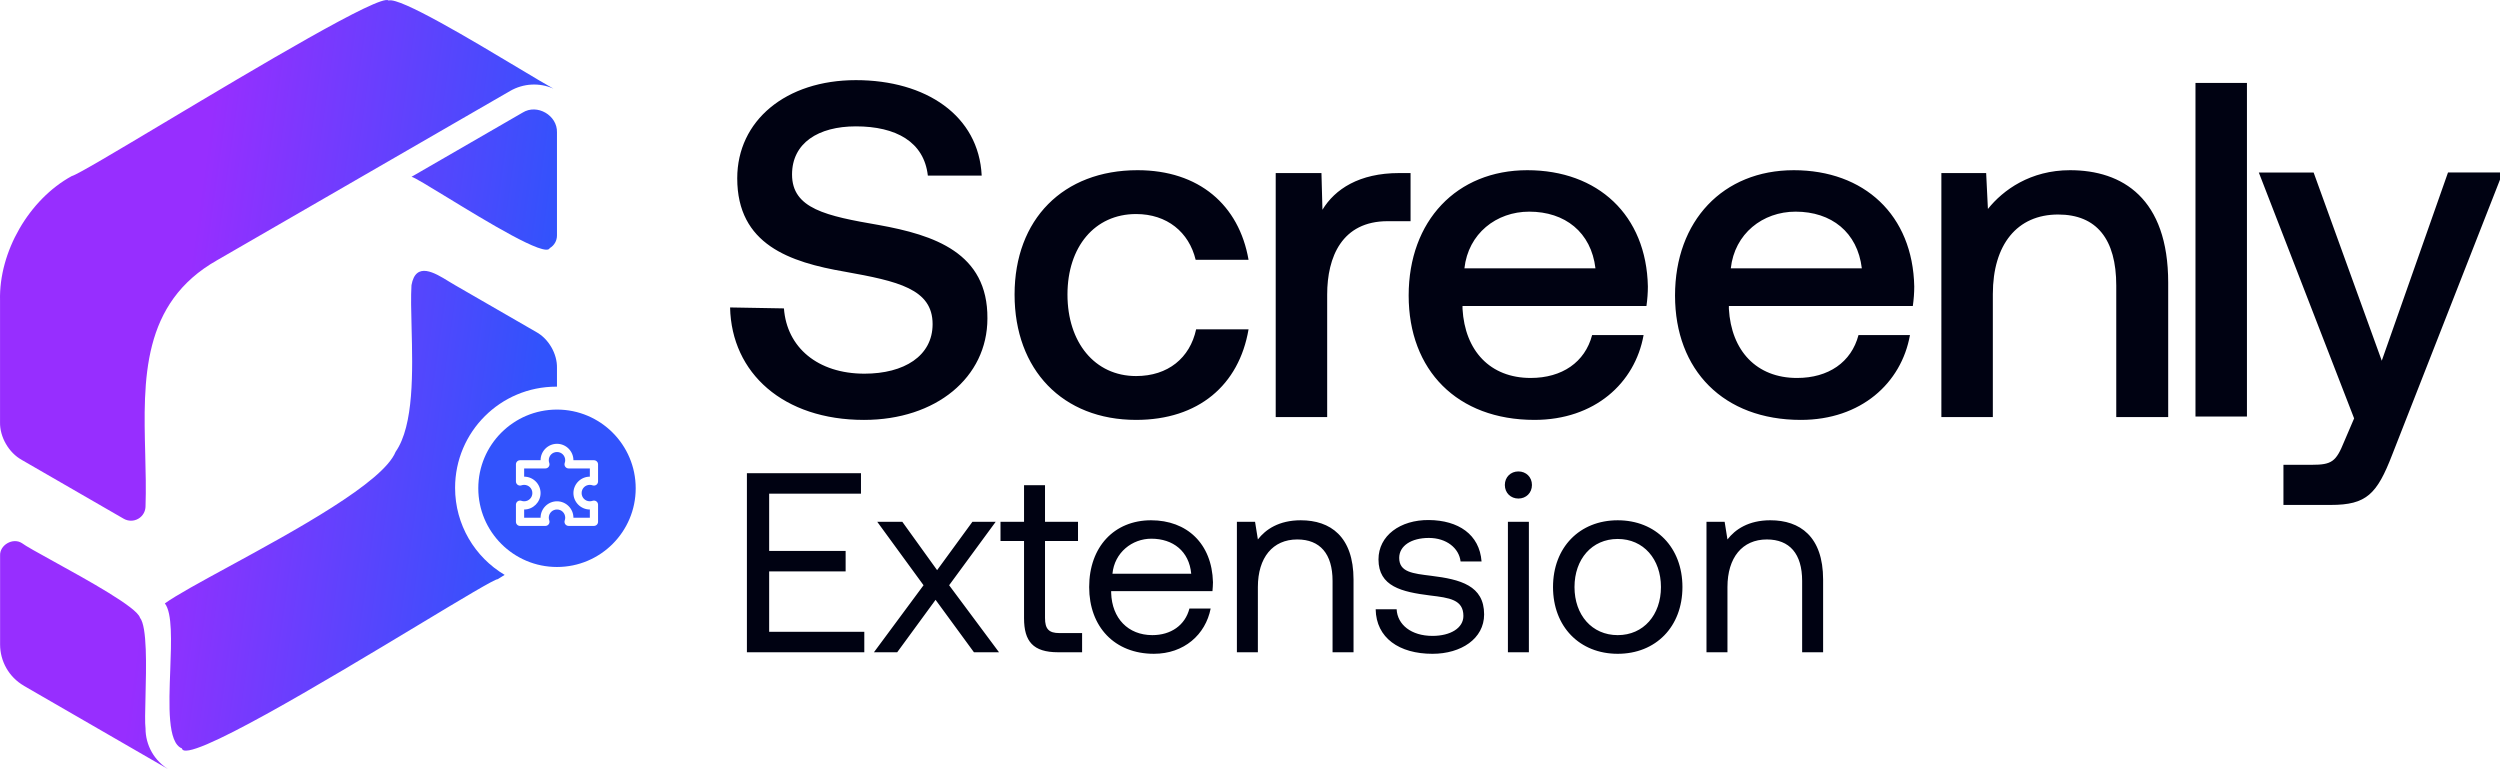 <?xml version="1.0" encoding="UTF-8" standalone="no"?>
<!-- Created with Inkscape (http://www.inkscape.org/) -->

<svg
   width="107.564mm"
   height="33.073mm"
   viewBox="0 0 107.564 33.073"
   version="1.1"
   id="svg1"
   xml:space="preserve"
   inkscape:version="1.3.1 (9b9bdc1480, 2023-11-25, custom)"
   sodipodi:docname="screenly-extension-logo.svg"
   xmlns:inkscape="http://www.inkscape.org/namespaces/inkscape"
   xmlns:sodipodi="http://sodipodi.sourceforge.net/DTD/sodipodi-0.dtd"
   xmlns="http://www.w3.org/2000/svg"
   xmlns:svg="http://www.w3.org/2000/svg"><sodipodi:namedview
     id="namedview1"
     pagecolor="#ffffff"
     bordercolor="#000000"
     borderopacity="0.25"
     inkscape:showpageshadow="2"
     inkscape:pageopacity="0.0"
     inkscape:pagecheckerboard="0"
     inkscape:deskcolor="#d1d1d1"
     inkscape:document-units="mm"
     showgrid="true"
     inkscape:zoom="1.5785915"
     inkscape:cx="288.54837"
     inkscape:cy="96.28837"
     inkscape:window-width="1920"
     inkscape:window-height="1043"
     inkscape:window-x="0"
     inkscape:window-y="0"
     inkscape:window-maximized="1"
     inkscape:current-layer="layer1"><inkscape:grid
       id="grid1"
       units="mm"
       originx="-30.13"
       originy="-30.685"
       spacingx="1"
       spacingy="1"
       empcolor="#0099e5"
       empopacity="0.302"
       color="#0099e5"
       opacity="0.149"
       empspacing="5"
       dotted="false"
       gridanglex="30"
       gridanglez="30"
       visible="true" /></sodipodi:namedview><defs
     id="defs1"><linearGradient
       id="paint0_linear_1055_114"
       x1="32.517"
       y1="31.586"
       x2="90.304"
       y2="39.677"
       gradientUnits="userSpaceOnUse"><stop
         stop-color="#972EFF"
         id="stop1" /><stop
         offset="1"
         stop-color="#3153FC"
         id="stop2" /></linearGradient></defs><g
     inkscape:label="Layer 1"
     inkscape:groupmode="layer"
     id="layer1"
     transform="translate(-30.13,-30.685)"><g
       style="fill:none"
       id="g1"
       transform="matrix(0.265,0,0,0.265,61.4,33.927)"><path
         fill-rule="evenodd"
         clip-rule="evenodd"
         d="M 22.355,48.437 C 14.773,48.437 9.744,44.182 9.28,37.837 L 0.537,37.683 c 0.232,10.677 8.665,18.259 21.741,18.259 11.683,0 20.039,-6.886 20.039,-16.48 0.077,-10.677 -8.665,-13.54 -17.64,-15.164 -8.511,-1.47 -14.081,-2.631 -14.081,-8.201 0,-5.106 4.255,-7.814 10.367,-7.814 6.499,0 11.064,2.502 11.683,7.995 h 4.371 4.371 C 40.924,6.529 32.336,0.778 20.962,0.778 9.589,0.778 1.698,7.354 1.698,16.716 c 0,10.754 8.511,13.617 17.485,15.164 8.588,1.547 14.236,2.785 14.236,8.511 0,5.184 -4.642,8.046 -11.064,8.046 z M 46.727,35.593 c 0,12.224 7.814,20.348 19.729,20.348 10.135,0 16.712,-5.648 18.259,-14.7 h -8.511 c -1.006,4.642 -4.565,7.582 -9.748,7.582 -6.731,0 -11.141,-5.493 -11.141,-13.23 0,-7.737 4.41,-13.075 11.141,-13.075 5.029,0 8.588,2.94 9.671,7.427 h 8.588 c -1.547,-8.897 -8.046,-14.545 -18.027,-14.545 -12.07,0 -19.961,7.969 -19.961,20.193 z M 111.02,15.864 v 7.814 h -3.714 c -7.427,0 -9.825,5.803 -9.825,11.915 v 19.884 h -8.356 v -39.613 h 7.427 l 0.161,5.957 c 2.012,-3.327 5.951,-5.957 12.45,-5.957 z m 38.53,18.414 c -0.232,-11.605 -8.124,-18.878 -19.574,-18.878 -11.451,0 -19.265,8.201 -19.265,20.348 0,12.147 7.891,20.193 20.425,20.193 9.749,0 16.325,-5.957 17.718,-13.772 h -8.356 c -1.161,4.41 -4.874,6.963 -9.981,6.963 -6.576,0 -10.677,-4.41 -11.063,-11.219 V 37.45 h 29.864 c 0.155,-1.083 0.232,-2.166 0.232,-3.172 z M 130.285,22.131 c 5.803,0 10.058,3.327 10.755,9.207 h -21.277 c 0.619,-5.648 5.184,-9.207 10.522,-9.207 z m 42.94,-6.731 c 11.45,0 19.342,7.273 19.574,18.878 0,1.006 -0.077,2.089 -0.232,3.172 h -29.865 v 0.464 c 0.387,6.808 4.488,11.219 11.064,11.219 5.107,0 8.82,-2.553 9.981,-6.963 h 8.356 c -1.393,7.814 -7.969,13.772 -17.718,13.772 -12.534,0 -20.425,-8.046 -20.425,-20.193 0,-12.147 7.814,-20.348 19.265,-20.348 z m 11.063,15.938 c -0.696,-5.88 -4.951,-9.207 -10.754,-9.207 -5.338,0 -9.903,3.559 -10.522,9.207 z M 234.03,55.477 V 33.659 c 0,-13.694 -7.427,-18.259 -15.938,-18.259 -6.421,0 -10.857,3.198 -13.333,6.293 l -0.284,-5.829 h -7.272 V 55.477 h 8.356 V 35.516 c 0,-8.046 3.945,-12.921 10.599,-12.921 6.267,0 9.439,4.023 9.439,11.528 V 55.477 Z M 246.816,1.231 V 55.389 H 238.46 V 1.231 Z M 268.705,46.334 257.641,15.774 h -8.898 l 15.474,39.922 -1.625,3.791 c -1.315,3.249 -2.011,3.745 -5.261,3.745 h -4.59 v 6.516 h 7.685 c 5.803,0 7.505,-1.75 9.981,-8.172 l 17.949,-45.803 h -8.897 z"
         fill="#000212"
         id="path1" /><path
         d="M 3.268,64.597 H 21.789 v 3.322 H 6.881 v 9.302 H 19.297 v 3.322 H 6.881 v 9.801 H 22.329 v 3.322 H 3.268 Z M 31.948,82.786 24.432,72.487 h 4.07 l 5.648,7.849 5.731,-7.849 h 3.779 l -7.558,10.299 8.098,10.88 h -4.07 l -6.229,-8.513 -6.229,8.513 h -3.779 z m 16.316,5.357 V 75.602 h -3.821 v -3.115 h 3.821 v -5.938 h 3.405 v 5.938 h 5.357 v 3.115 h -5.357 v 12.5 c 0,1.786 0.623,2.45 2.325,2.45 h 3.696 v 3.115 H 53.787 c -4.07,0 -5.523,-1.786 -5.523,-5.523 z m 10.575,-5.066 c 0,-6.52 4.07,-10.839 10.05,-10.839 5.814,0 9.884,3.779 10.05,10.05 0,0.457 -0.042,0.955 -0.083,1.454 H 62.41 v 0.291 c 0.125,4.111 2.741,6.852 6.686,6.852 2.99,0 5.316,-1.578 6.021,-4.319 h 3.447 c -0.831,4.236 -4.319,7.35 -9.219,7.35 -6.354,0 -10.507,-4.36 -10.507,-10.839 z m 3.779,-2.159 h 12.79 c -0.332,-3.654 -2.948,-5.689 -6.478,-5.689 -3.115,0 -5.98,2.243 -6.312,5.689 z m 30.588,-8.679 c 4.776,0 8.555,2.616 8.555,9.634 V 93.666 H 98.355 V 82.08 c 0,-4.402 -2.035,-6.728 -5.731,-6.728 -3.987,0 -6.395,2.949 -6.395,7.724 V 93.666 H 82.823 V 72.487 h 2.949 l 0.457,2.865 C 87.475,73.733 89.634,72.238 93.205,72.238 Z m 12.149,14.452 h 3.405 c 0.125,2.492 2.367,4.319 5.814,4.319 2.949,0 5.025,-1.287 5.025,-3.239 0,-2.658 -2.284,-2.948 -5.398,-3.322 -4.61,-0.581 -8.389,-1.453 -8.389,-5.855 0,-3.862 3.53,-6.437 8.181,-6.395 4.776,0.042 8.222,2.326 8.555,6.728 h -3.406 c -0.249,-2.159 -2.284,-3.821 -5.149,-3.821 -2.866,0 -4.817,1.287 -4.817,3.239 0,2.325 2.201,2.533 5.191,2.907 4.734,0.581 8.596,1.578 8.596,6.271 0,3.945 -3.738,6.395 -8.389,6.395 -5.398,0 -9.136,-2.575 -9.219,-7.226 z m 23.174,-22.383 c 1.245,0 2.2,0.914 2.2,2.201 0,1.287 -0.955,2.201 -2.2,2.201 -1.246,0 -2.201,-0.914 -2.201,-2.201 0,-1.287 0.955,-2.201 2.201,-2.201 z m -1.703,8.181 h 3.405 v 21.179 h -3.405 z m 17.829,21.428 c -6.187,0 -10.506,-4.402 -10.506,-10.839 0,-6.437 4.319,-10.839 10.506,-10.839 6.188,0 10.507,4.402 10.507,10.839 0,6.437 -4.319,10.839 -10.507,10.839 z m 0,-3.031 c 4.194,0 7.018,-3.281 7.018,-7.807 0,-4.527 -2.824,-7.807 -7.018,-7.807 -4.194,0 -7.018,3.281 -7.018,7.807 0,4.527 2.824,7.807 7.018,7.807 z M 169.447,72.238 c 4.776,0 8.555,2.616 8.555,9.634 v 11.794 h -3.405 V 82.08 c 0,-4.402 -2.035,-6.728 -5.731,-6.728 -3.987,0 -6.395,2.949 -6.395,7.724 v 10.59 h -3.405 V 72.487 h 2.948 l 0.457,2.865 c 1.246,-1.62 3.405,-3.115 6.976,-3.115 z"
         fill="#000212"
         id="path2" /></g><g
       style="fill:none"
       id="g2"
       transform="matrix(0.265,0,0,0.265,50.503,48.131)"><path
         fill-rule="evenodd"
         clip-rule="evenodd"
         d="m 13.555,26.222 c 7.057,0 12.778,-5.721 12.778,-12.778 0,-7.057 -5.721,-12.778 -12.778,-12.778 -7.057,0 -12.778,5.721 -12.778,12.778 0,7.057 5.721,12.778 12.778,12.778 z M 10.888,8.889 c 0,-1.465 1.202,-2.667 2.667,-2.667 1.465,0 2.667,1.202 2.667,2.667 h 3.333 c 0.177,2e-5 0.346,0.07 0.471,0.195 0.125,0.125 0.195,0.295 0.195,0.471 v 2.784 c 0,0.107 -0.026,0.212 -0.075,0.307 -0.049,0.095 -0.121,0.177 -0.208,0.238 -0.087,0.061 -0.188,0.101 -0.294,0.115 -0.106,0.014 -0.214,0.003 -0.315,-0.033 -0.142,-0.051 -0.292,-0.077 -0.443,-0.078 -0.744,7e-4 -1.332,0.59 -1.332,1.333 0,0.744 0.589,1.333 1.333,1.333 0.151,-5e-4 0.3,-0.026 0.443,-0.077 0.101,-0.036 0.208,-0.047 0.314,-0.033 0.106,0.014 0.207,0.054 0.294,0.116 0.087,0.061 0.159,0.143 0.208,0.238 0.049,0.095 0.075,0.2 0.075,0.307 v 2.783 c -10e-5,0.177 -0.07,0.346 -0.195,0.471 -0.125,0.125 -0.295,0.195 -0.471,0.195 h -4.117 c -0.107,0 -0.212,-0.026 -0.307,-0.075 -0.095,-0.049 -0.176,-0.121 -0.238,-0.208 -0.061,-0.087 -0.101,-0.188 -0.115,-0.294 -0.014,-0.106 -0.003,-0.214 0.033,-0.314 0.051,-0.142 0.077,-0.292 0.078,-0.443 -7e-4,-0.744 -0.59,-1.332 -1.333,-1.332 -0.744,0 -1.333,0.588 -1.333,1.332 3e-4,0.151 0.026,0.301 0.077,0.444 0.036,0.101 0.047,0.208 0.033,0.314 -0.014,0.106 -0.054,0.207 -0.116,0.294 -0.061,0.087 -0.143,0.159 -0.238,0.208 -0.095,0.049 -0.2,0.075 -0.307,0.075 H 7.555 c -0.177,0 -0.346,-0.07 -0.471,-0.195 -0.125,-0.125 -0.195,-0.295 -0.195,-0.471 v -2.784 c -10e-6,-0.107 0.026,-0.212 0.075,-0.307 0.049,-0.095 0.121,-0.177 0.208,-0.238 0.087,-0.061 0.188,-0.101 0.294,-0.115 0.106,-0.014 0.214,-0.003 0.314,0.033 0.142,0.051 0.292,0.077 0.443,0.078 0.744,-7e-4 1.332,-0.59 1.332,-1.333 0,-0.744 -0.589,-1.333 -1.333,-1.333 -0.151,5e-4 -0.3,0.026 -0.443,0.077 C 7.678,13.001 7.571,13.012 7.465,12.998 7.359,12.983 7.258,12.944 7.171,12.882 7.084,12.821 7.013,12.739 6.963,12.645 6.914,12.55 6.888,12.444 6.888,12.338 V 9.555 C 6.888,9.378 6.959,9.209 7.084,9.084 7.209,8.959 7.378,8.889 7.555,8.889 Z m 4,-0.001 c -7e-4,-0.744 -0.59,-1.332 -1.333,-1.332 -0.744,0 -1.333,0.588 -1.333,1.332 3e-4,0.151 0.026,0.301 0.077,0.444 0.036,0.101 0.047,0.208 0.033,0.314 -0.014,0.106 -0.054,0.207 -0.116,0.294 -0.061,0.087 -0.143,0.158 -0.238,0.208 -0.095,0.049 -0.2,0.075 -0.307,0.075 H 8.222 v 1.333 c 1.465,0 2.667,1.202 2.667,2.667 0,1.465 -1.202,2.667 -2.667,2.667 v 1.333 h 2.667 c 0,-1.465 1.202,-2.667 2.667,-2.667 1.465,0 2.667,1.202 2.667,2.667 h 2.667 v -1.333 c -1.465,0 -2.667,-1.202 -2.667,-2.667 0,-1.465 1.202,-2.667 2.667,-2.667 v -1.333 h -3.45 c -0.107,0 -0.212,-0.026 -0.307,-0.075 C 15.036,10.098 14.954,10.026 14.893,9.939 14.831,9.851 14.791,9.75 14.777,9.644 14.763,9.538 14.774,9.431 14.81,9.33 14.861,9.188 14.888,9.038 14.888,8.887 Z"
         fill="#3253fc"
         id="path1-5" /></g><g
       style="fill:none"
       id="g3"
       transform="matrix(0.265,0,0,0.265,30.13,30.685)"><path
         fill-rule="evenodd"
         clip-rule="evenodd"
         d="m 3.554,74.683 16.535,9.543 c 0.71,0.403 1.602,0.441 2.359,0 0.758,-0.432 1.18,-1.228 1.18,-2.043 0.095,-2.748 0.024,-5.59 -0.049,-8.45 C 23.274,61.627 22.96,49.196 35.272,42.236 l 47.553,-27.469 c 2.147,-1.238 4.771,-1.39 7.04,-0.37 0.312,0.172 0.555,0.297 0.719,0.37 -0.235,-0.137 -0.475,-0.26 -0.719,-0.37 -1.129,-0.62 -3.161,-1.837 -5.623,-3.312 h -1e-4 C 76.62,6.519 64.882,-0.514 63.096,0.084 61.92,-1.123 41.609,11.004 26.842,19.821 h -10e-5 C 18.841,24.598 12.468,28.403 11.649,28.588 4.715,32.377 -0.186,40.865 0.005,48.768 V 68.535 C -0.052,70.943 1.435,73.523 3.545,74.674 Z M 90.43,38.247 c 0,0.815 -0.422,1.602 -1.18,2.043 v 0.009 C 88.589,41.806 79.02,35.964 72.573,32.028 l -1e-4,-10e-5 c -2.99,-1.826 -5.309,-3.242 -5.756,-3.324 L 84.858,18.278 c 2.35,-1.467 5.659,0.451 5.572,3.223 z m -60.894,83.252 c 0.418,2.839 23.373,-10.981 38.433,-20.048 7.068,-4.256 12.397,-7.464 12.841,-7.412 0.383,-0.221 0.758,-0.455 1.124,-0.701 -4.818,-2.864 -8.046,-8.121 -8.046,-14.132 0,-9.073 7.355,-16.428 16.428,-16.428 0.038,0 0.076,10e-5 0.114,4e-4 v -3.037 c 0.058,-2.292 -1.362,-4.748 -3.376,-5.841 L 73.876,46.295 c -0.31,-0.171 -0.657,-0.385 -1.028,-0.614 l -5e-4,-3e-4 -9e-4,-5e-4 -2e-4,-1e-4 c -2.247,-1.384 -5.347,-3.293 -6.039,0.624 -0.112,1.833 -0.051,4.221 0.017,6.848 v 3e-4 2e-4 2e-4 2e-4 3e-4 c 0.181,7.09 0.406,15.911 -2.596,20.208 -2.001,4.976 -16.44,12.838 -27.065,18.623 l -3e-4,2e-4 c -4.652,2.533 -8.572,4.668 -10.398,5.988 1.223,1.559 1.052,6.125 0.875,10.836 -0.217,5.777 -0.442,11.77 1.887,12.7 z M 3.899,111.361 27.512,125 c -2.484,-1.439 -3.884,-4.038 -3.884,-6.723 -0.112,-0.873 -0.063,-2.839 -0.004,-5.171 0.122,-4.873 0.283,-11.347 -0.897,-12.813 C 22.27,98.627 14.27,94.217 8.697,91.144 l -4.6e-4,-3e-4 h -1.3e-4 l -9.2e-4,-5e-4 -2.2e-4,-1e-4 C 6.185,89.76 4.167,88.647 3.554,88.18 2.096,87.24 -0.081,88.487 0.014,90.223 v 14.405 c 0,2.686 1.391,5.285 3.884,6.724 z"
         fill="url(#paint0_linear_1055_114)"
         id="path1-3"
         style="fill:url(#paint0_linear_1055_114)" /></g></g></svg>
